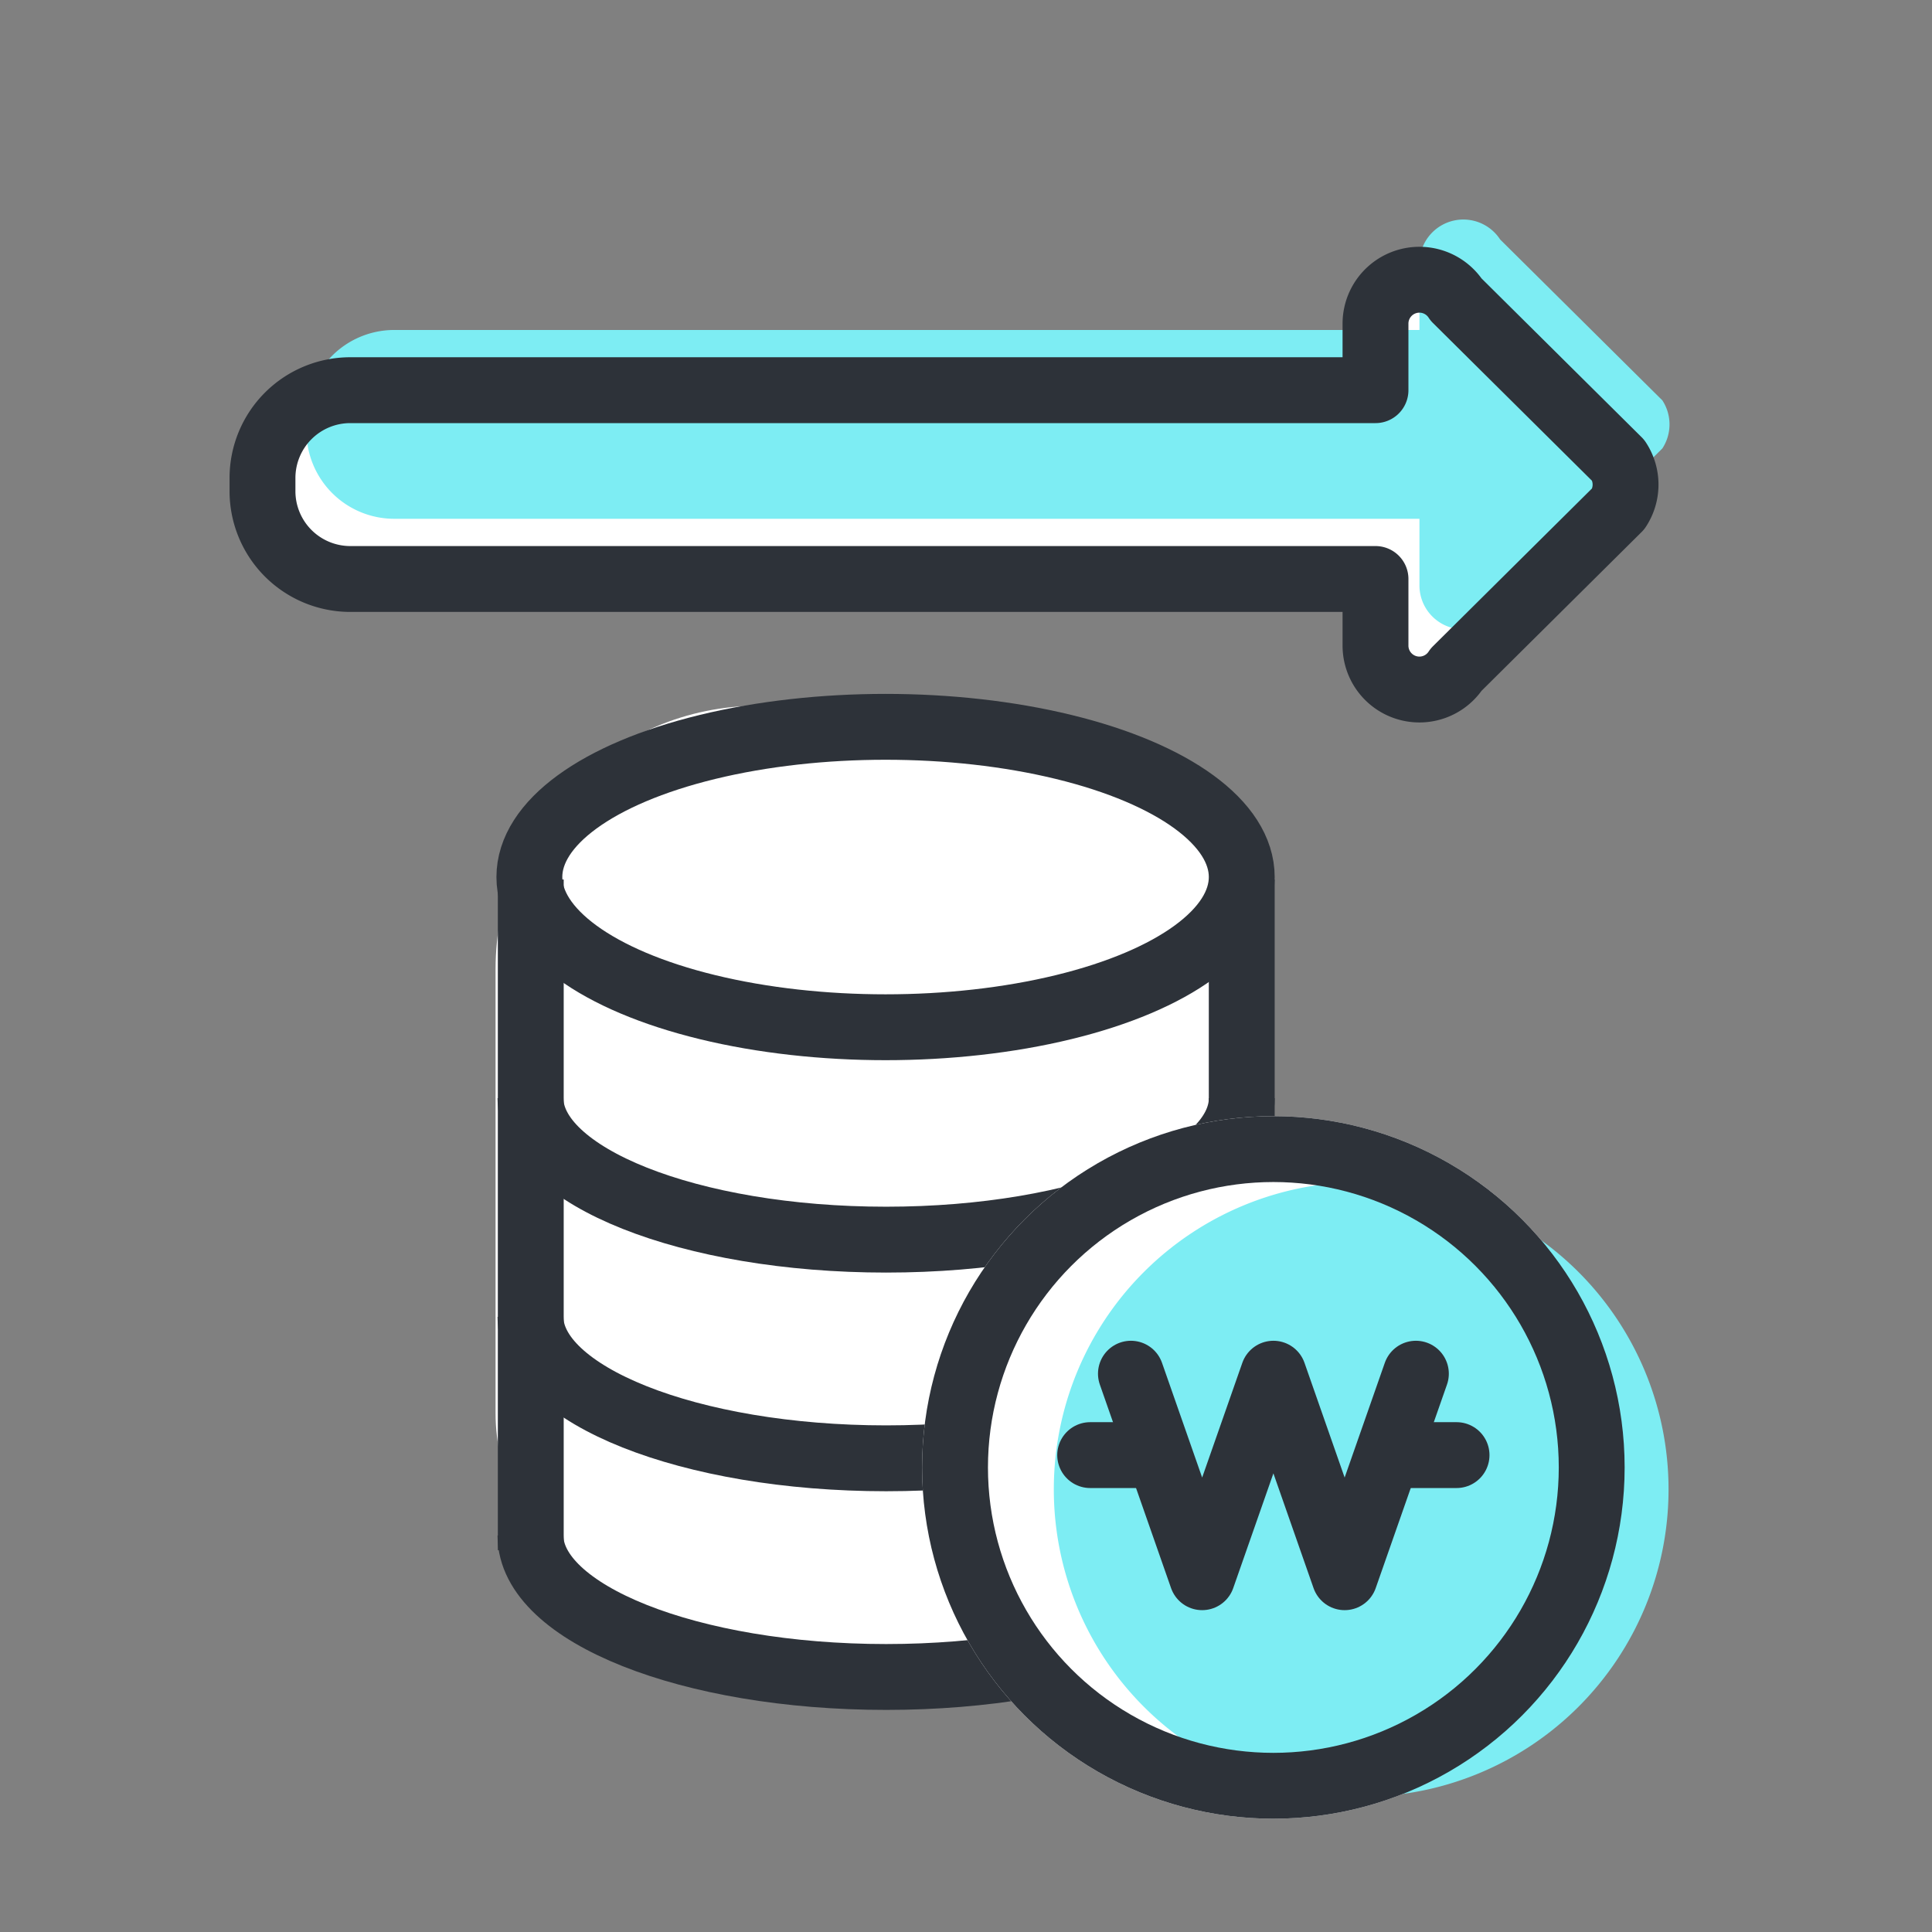 <svg xmlns="http://www.w3.org/2000/svg" width="44" height="44" viewBox="0 0 44 44">
    <rect x="0" y="0" width="44" height="44" fill="#808080" stroke="none"/>
    <defs>
        <style>
            .cls-1{fill:#a2a2a2;opacity:0}.cls-2{fill:#fff}.cls-3{fill:#7dedf3}.cls-4,.cls-5,.cls-6,.cls-8{fill:none}.cls-4,.cls-5,.cls-6{stroke:#2d3239;stroke-width:1.5px}.cls-4,.cls-6{stroke-linecap:round}.cls-4{stroke-linejoin:round}.cls-7{stroke:none}
        </style>
    </defs>
    <g id="ic_insurance_02" transform="translate(-10316 -1794)">
        <path id="합치기_288" data-name="합치기 288" class="cls-2" d="m-3051.046 12.88-3.665-3.694a1 1 0 0 1 .546-1.838h1.517V-16a2 2 0 0 1 2-2l.056.263a2 2 0 0 1 2 2V7.348h1.757a1 1 0 0 1 .545 1.838l-3.664 3.694a1 1 0 0 1-.546.163 1 1 0 0 1-.546-.163z" transform="rotate(-90 4547.258 -5792.72)"/>
        <path id="합치기_291" data-name="합치기 291" class="cls-3" d="m-3051.046 12.88-3.665-3.694a1 1 0 0 1 .546-1.838h1.517V-16a2 2 0 0 1 2-2h.3a2 2 0 0 1 2 2V7.348h1.516a1 1 0 0 1 .545 1.838l-3.664 3.694a1 1 0 0 1-.546.163 1 1 0 0 1-.549-.163z" transform="rotate(-90 4547.073 -5793.906)"/>
        <path id="합치기_290" data-name="합치기 290" class="cls-4" d="m-3051.046 12.88-3.665-3.694a1 1 0 0 1 .546-1.838h1.517V-16a2 2 0 0 1 2-2h.3a2 2 0 0 1 2 2V7.348h1.516a1 1 0 0 1 .545 1.838l-3.664 3.694a1 1 0 0 1-.546.163 1 1 0 0 1-.549-.163z" transform="rotate(-90 4547.258 -5792.72)"/>
        <rect id="사각형_16781" data-name="사각형 16781" class="cls-2" width="16.912" height="22.12" rx="6" transform="translate(10327.286 1810.072)"/>
        <g id="타원_1971" data-name="타원 1971" class="cls-5" transform="translate(10327.306 1809.803)">
            <ellipse class="cls-7" cx="8.862" cy="4.171" rx="8.862" ry="4.171"/>
            <ellipse class="cls-8" cx="8.862" cy="4.171" rx="8.112" ry="3.421"/>
        </g>
        <path id="선_479" data-name="선 479" class="cls-5" transform="translate(10328.088 1814.03)" d="M0 0v15.274"/>
        <path id="선_480" data-name="선 480" class="cls-5" transform="translate(10344.28 1814.03)" d="M0 0v14.94"/>
        <path id="패스_12457" data-name="패스 12457" class="cls-5" d="M1037.889 273.186c0 1.779-3.625 3.222-8.1 3.222s-8.1-1.444-8.1-3.222" transform="translate(9306.392 1545.824)"/>
        <path id="패스_12458" data-name="패스 12458" class="cls-5" d="M1037.889 273.186c0 1.779-3.625 3.222-8.1 3.222s-8.1-1.444-8.1-3.222" transform="translate(9306.392 1550.804)"/>
        <path id="패스_12459" data-name="패스 12459" class="cls-5" d="M1037.889 273.186c0 1.779-3.625 3.222-8.1 3.222s-8.1-1.444-8.1-3.222" transform="translate(9306.392 1555.784)"/>
        <g id="그룹_13337" data-name="그룹 13337" transform="translate(9364 1271.67)">
            <circle id="타원_2042" data-name="타원 2042" class="cls-2" cx="8" cy="8" r="8" transform="translate(973 547.75)"/>
            <path id="패스_12684" data-name="패스 12684" class="cls-3" d="M7 0a7 7 0 1 1-7 7 7 7 0 0 1 7-7z" transform="translate(976 549.25)"/>
            <g id="타원_2043" data-name="타원 2043" class="cls-5" transform="translate(973 547.75)">
                <circle class="cls-7" cx="8" cy="8" r="8"/>
                <circle class="cls-8" cx="8" cy="8" r="7.25"/>
            </g>
            <g id="그룹_13336" data-name="그룹 13336" transform="translate(976.828 553.615)">
                <path id="패스_2252" data-name="패스 2252" class="cls-4" d="m3649.637 5413.028 1.622 4.635 1.623-4.635 1.622 4.635 1.623-4.635" transform="translate(-3648.709 -5413.028)"/>
                <path id="선_11" data-name="선 11" class="cls-6" transform="translate(0 1.854)" d="M0 0h1.391"/>
                <path id="선_166" data-name="선 166" class="cls-6" transform="translate(6.953 1.854)" d="M0 0h1.391"/>
            </g>
        </g>
    </g>
</svg>
